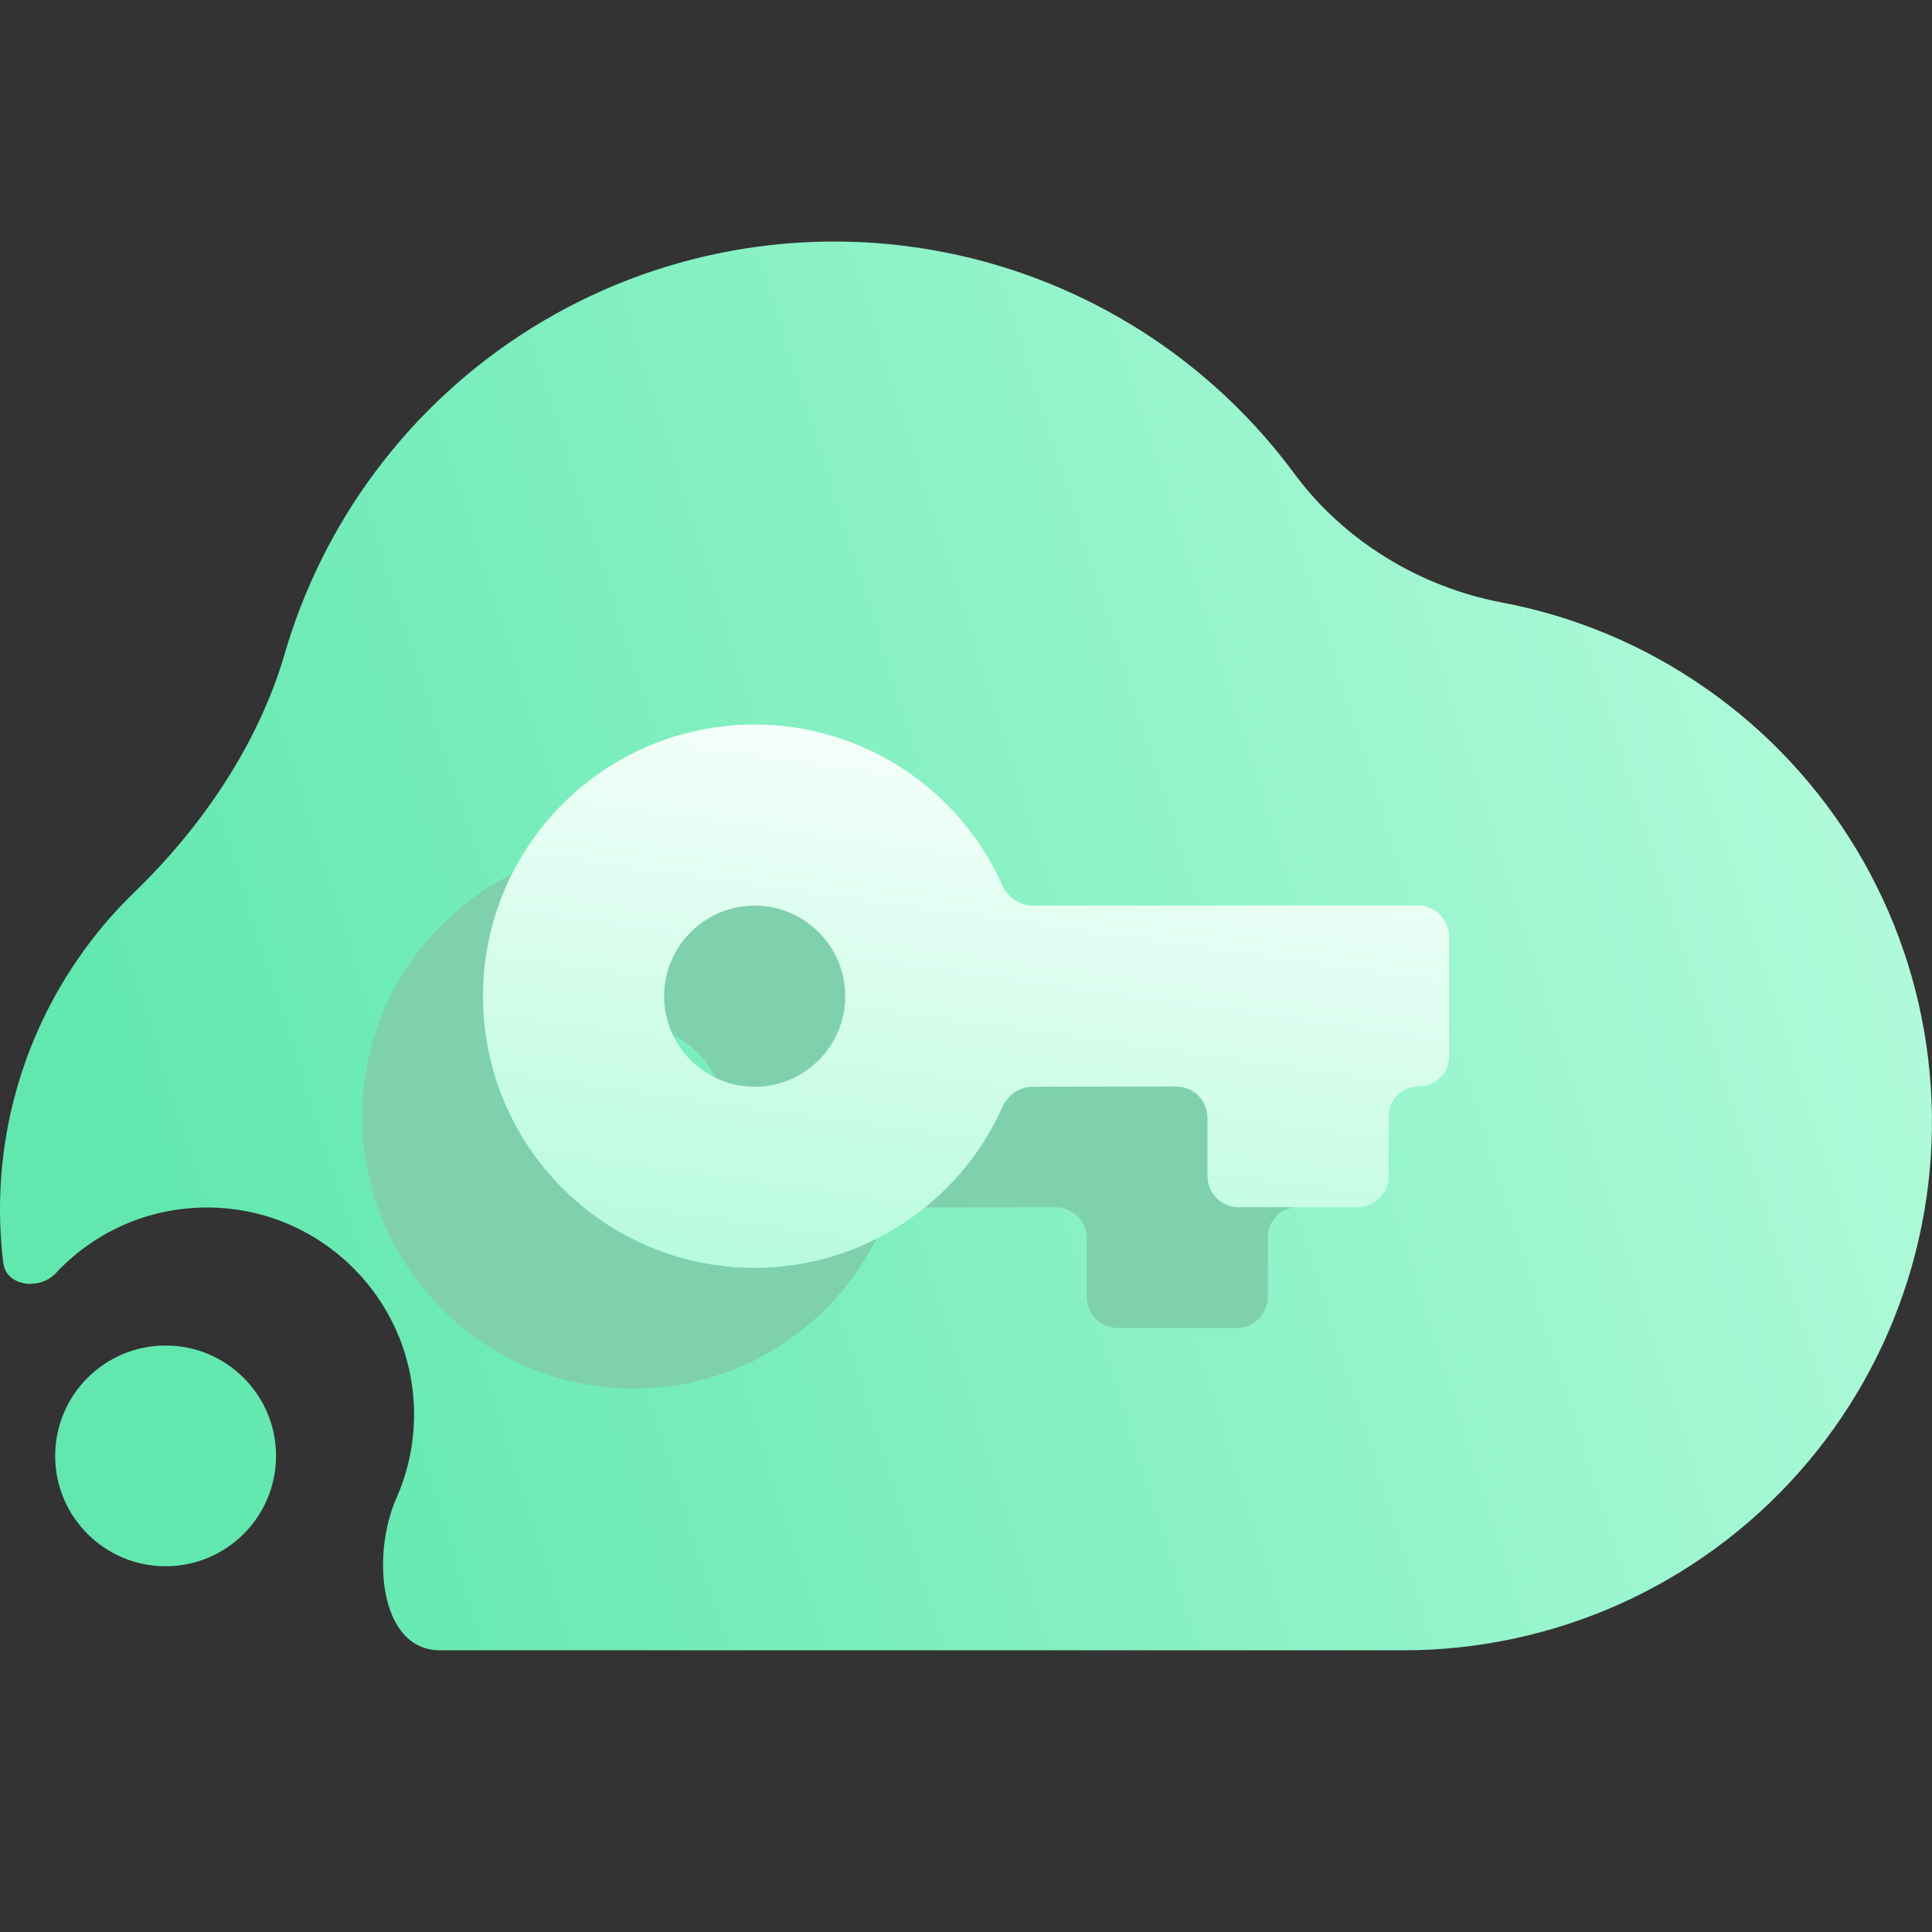 <svg width="16" height="16" viewBox="0 0 16 16" fill="none" xmlns="http://www.w3.org/2000/svg">
<rect x="0" y="0" width="16" height="16" fill="#333333" stroke="none"/>
<path fill-rule="evenodd" clip-rule="evenodd" d="M6.053 2.078C7.236 1.861 8.458 2.102 9.47 2.752C9.959 3.066 10.382 3.465 10.721 3.925C11.13 4.478 11.759 4.861 12.435 4.989C13.042 5.103 13.618 5.345 14.125 5.699C14.633 6.052 15.059 6.509 15.377 7.039C15.695 7.569 15.897 8.16 15.969 8.774C16.042 9.388 15.984 10.01 15.799 10.6C15.614 11.19 15.306 11.734 14.896 12.196C14.486 12.658 13.982 13.028 13.419 13.282C12.855 13.535 12.244 13.667 11.626 13.667H11.625H3.646H3.644C3.138 13.666 3.077 12.871 3.282 12.409C3.376 12.197 3.429 11.962 3.429 11.714C3.429 10.768 2.661 10 1.714 10C1.22 10 0.774 10.209 0.462 10.544C0.327 10.688 0.051 10.653 0.027 10.458C-0.081 9.575 0.137 8.682 0.641 7.948C0.78 7.745 0.938 7.558 1.113 7.389C1.674 6.846 2.139 6.163 2.358 5.414C2.513 4.881 2.762 4.375 3.098 3.921C3.813 2.954 4.87 2.295 6.053 2.078ZM1.371 12.971C1.876 12.971 2.286 12.562 2.286 12.057C2.286 11.552 1.876 11.143 1.371 11.143C0.867 11.143 0.457 11.552 0.457 12.057C0.457 12.562 0.867 12.971 1.371 12.971Z" fill="url(#paint0_linear_15_1208)"/>
<path d="M5.25 7C4.007 7 3 8.007 3 9.25C3 10.493 4.007 11.5 5.25 11.5C6.141 11.499 6.941 10.973 7.301 10.169C7.345 10.069 7.441 10 7.55 10L8.742 9.998C8.884 9.998 9 10.114 9 10.256V10.74C9 10.883 9.116 10.998 9.258 10.998H10.242C10.384 10.998 10.5 10.883 10.5 10.74V10.246C10.5 10.108 10.612 9.996 10.75 9.997C10.888 9.998 11 9.886 11 9.748V8.756C11 8.614 10.884 8.498 10.742 8.498L7.551 8.5C7.441 8.5 7.345 8.43 7.3 8.33C6.941 7.527 6.141 7.001 5.25 7ZM5.25 8.5C5.664 8.5 6 8.836 6 9.25C6 9.664 5.664 10 5.25 10C4.836 10 4.5 9.664 4.5 9.25C4.5 8.836 4.836 8.5 5.25 8.5Z" fill="#7FD1AE"/>
<path d="M6.25 6C5.007 6 4 7.007 4 8.25C4 9.493 5.007 10.5 6.25 10.5C7.141 10.499 7.941 9.972 8.301 9.169C8.345 9.069 8.441 9 8.55 9L9.742 8.998C9.884 8.998 10 9.114 10 9.256V9.74C10 9.882 10.116 9.998 10.258 9.998H11.242C11.384 9.998 11.5 9.882 11.5 9.74V9.246C11.5 9.108 11.612 8.996 11.75 8.997C11.888 8.998 12 8.886 12 8.748V7.756C12 7.614 11.884 7.498 11.742 7.498L8.551 7.5C8.441 7.5 8.345 7.43 8.3 7.33C7.941 6.527 7.141 6.001 6.25 6ZM6.25 7.5C6.664 7.5 7 7.836 7 8.25C7 8.664 6.664 9 6.25 9C5.836 9 5.5 8.664 5.5 8.25C5.5 7.836 5.836 7.5 6.25 7.5Z" fill="url(#paint1_linear_15_1208)"/>
<defs>
<linearGradient id="paint0_linear_15_1208" x1="2" y1="12.209" x2="16.334" y2="7.673" gradientUnits="userSpaceOnUse">
<stop stop-color="#62E8AF"/>
<stop offset="1" stop-color="#B3FBDC"/>
</linearGradient>
<linearGradient id="paint1_linear_15_1208" x1="4" y1="10.5" x2="4.776" y2="4.984" gradientUnits="userSpaceOnUse">
<stop stop-color="#B3FBDC"/>
<stop offset="1" stop-color="white"/>
</linearGradient>
</defs>
</svg>
